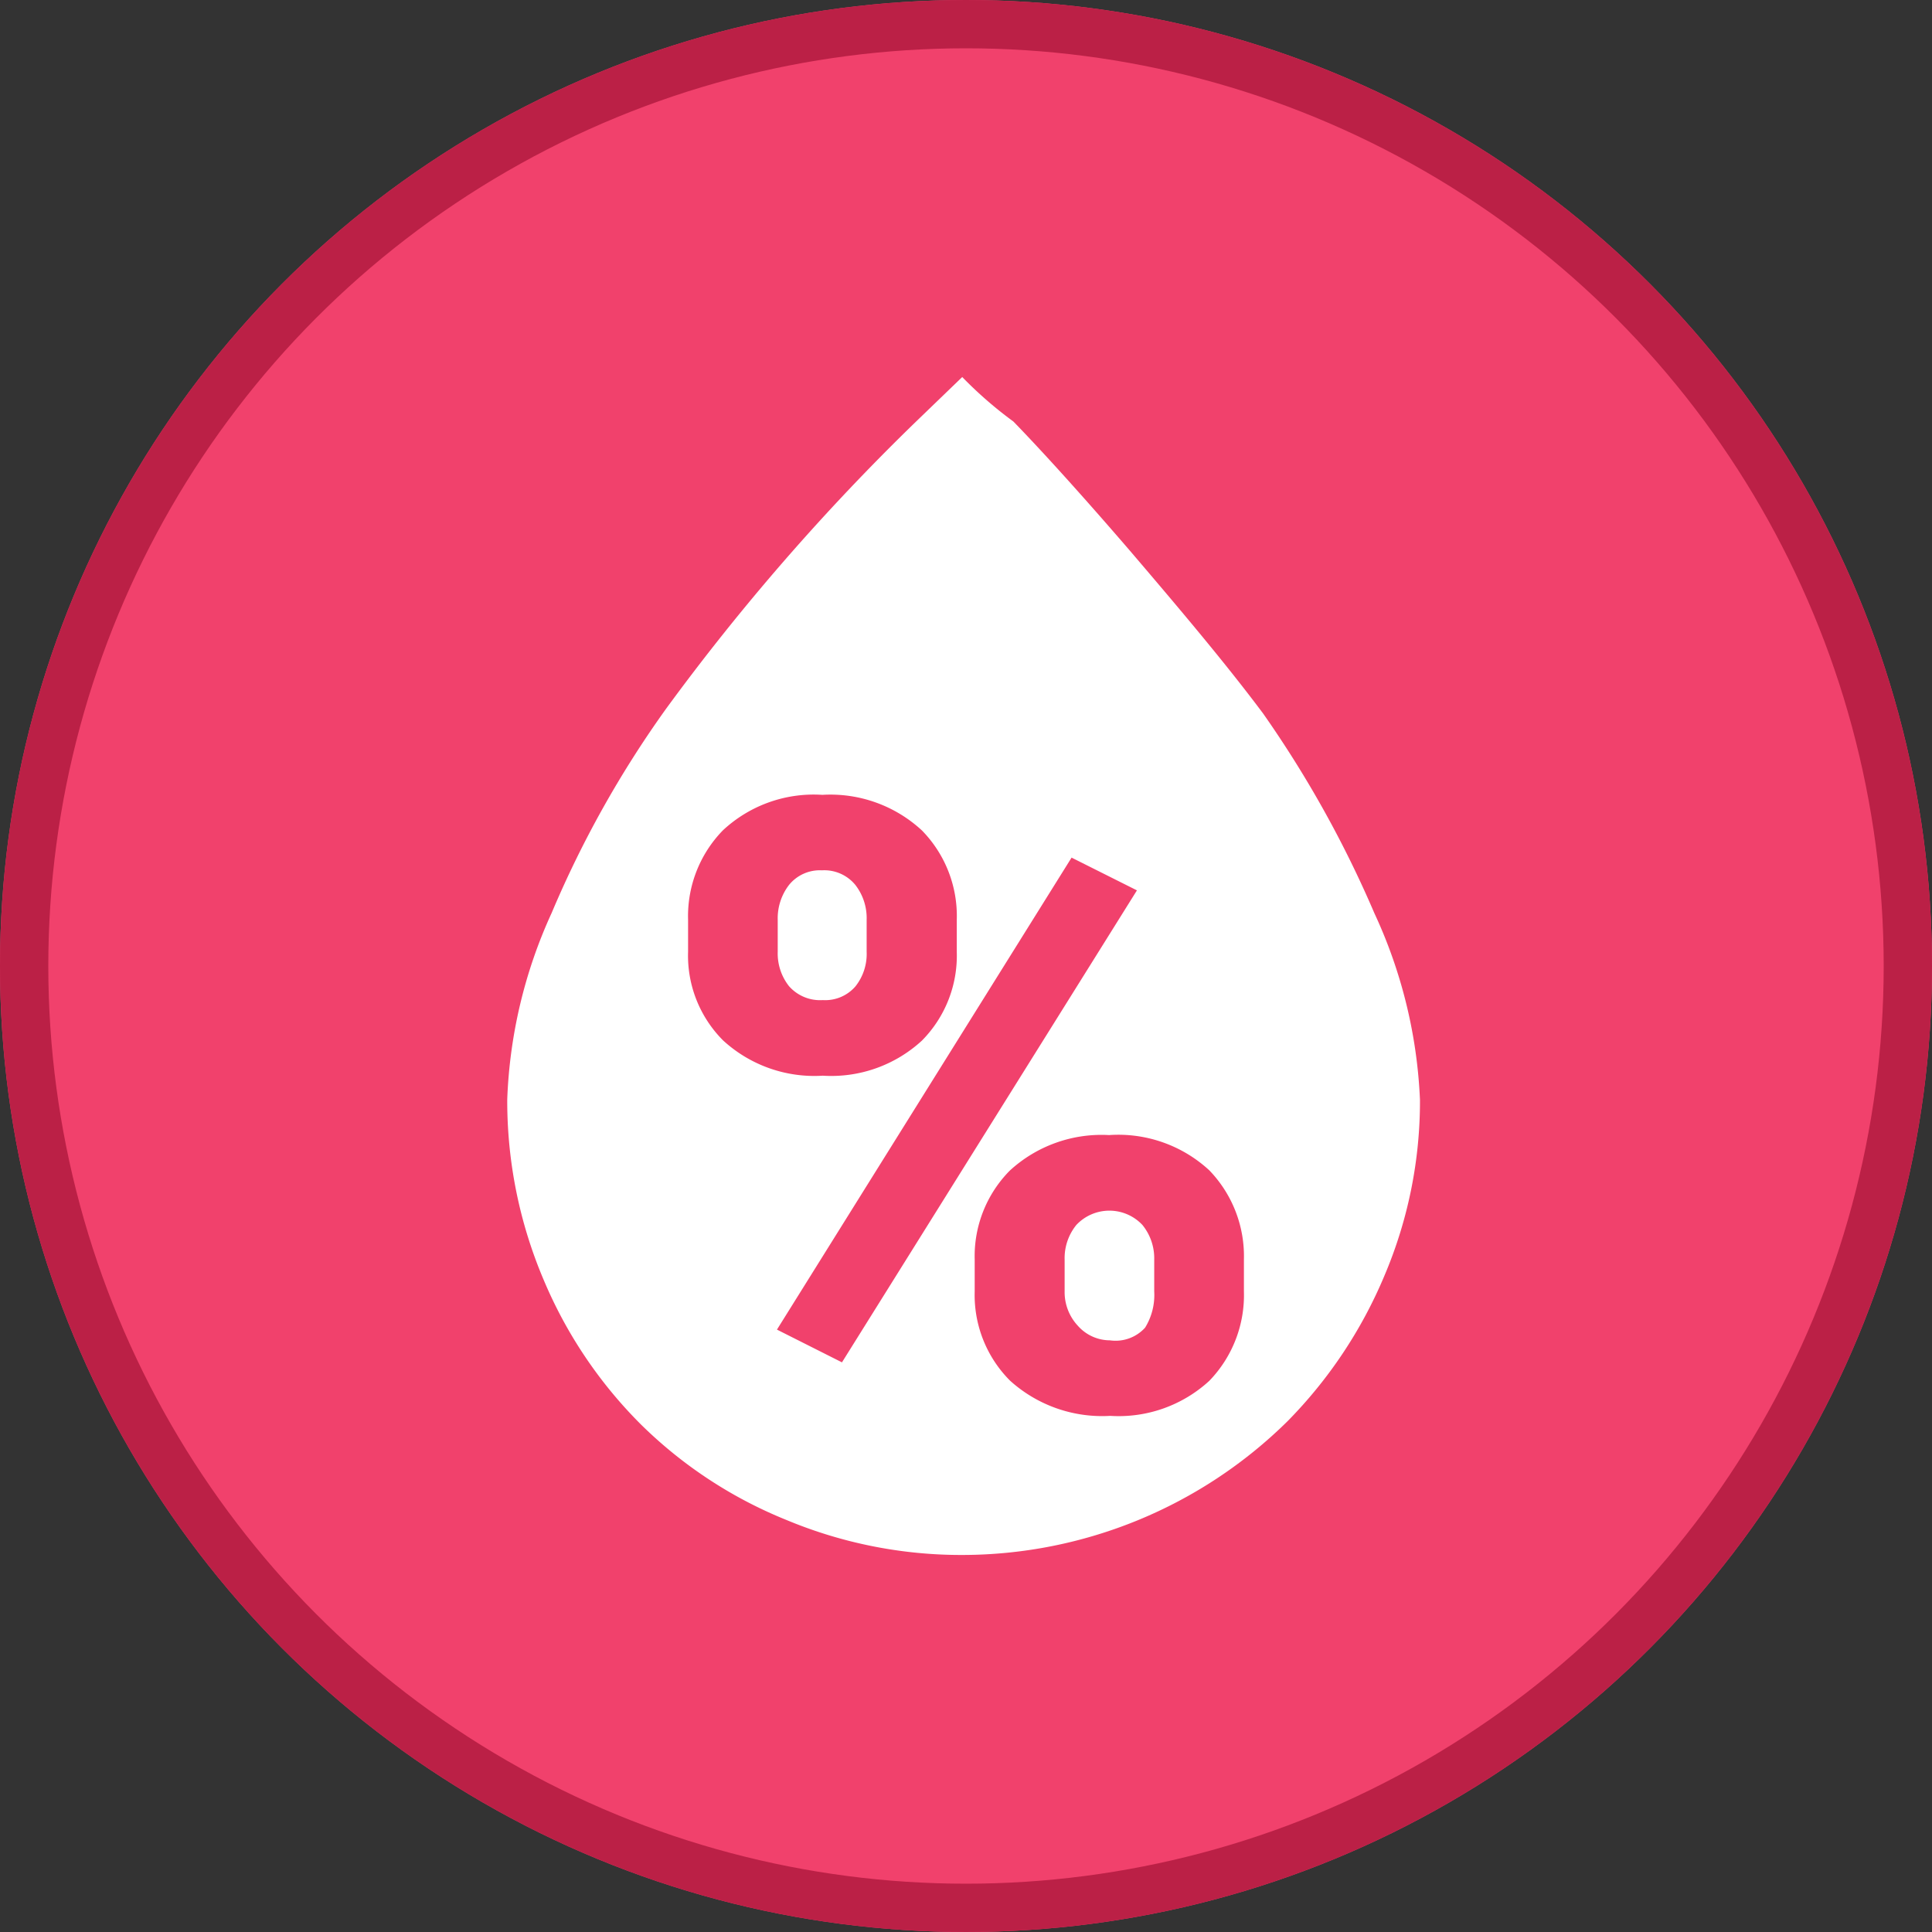 <svg xmlns="http://www.w3.org/2000/svg" width="40" height="40" viewBox="0 0 40 40">
  <rect x="0" y="0" width="40" height="40" fill="#333333" stroke="none"/>
  <g id="ic_map_40_16_e" transform="translate(-1123 -605)">
    <g id="ic_widget_map" transform="translate(1123 605)">
      <g id="n" fill="#f1416c" stroke="#bb2046" stroke-width="1">
        <circle cx="20" cy="20" r="20" stroke="none"/>
        <circle cx="20" cy="20" r="19.5" fill="none"/>
      </g>
    </g>
    <path id="빼기_23" data-name="빼기 23" d="M9.42,24.388a9.4,9.4,0,0,1-3.643-.726,9.176,9.176,0,0,1-3.01-1.977,9.329,9.329,0,0,1-2.016-3A9.467,9.467,0,0,1,0,14.955a10.14,10.14,0,0,1,.92-3.861A21.761,21.761,0,0,1,3.287,6.87,46.581,46.581,0,0,1,8.465.921L9.42,0a8.346,8.346,0,0,0,1.059.921c.605.622,1.457,1.566,2.4,2.66,1.164,1.362,2.033,2.4,2.768,3.382a22.876,22.876,0,0,1,2.307,4.14,10.174,10.174,0,0,1,.943,3.866,9.23,9.23,0,0,1-.738,3.642,9.543,9.543,0,0,1-2.006,3.01A9.6,9.6,0,0,1,9.42,24.388Zm3.047-8.693a2.806,2.806,0,0,0-2.062.735,2.519,2.519,0,0,0-.727,1.841v.661a2.509,2.509,0,0,0,.732,1.847,2.845,2.845,0,0,0,2.074.729,2.773,2.773,0,0,0,2.051-.725,2.552,2.552,0,0,0,.717-1.852v-.661a2.559,2.559,0,0,0-.717-1.846A2.775,2.775,0,0,0,12.467,15.694ZM11.684,9.95h0l-6.1,9.772L6.93,20.4l6.107-9.772Zm-5.168-1.3a2.756,2.756,0,0,0-2.051.735,2.545,2.545,0,0,0-.721,1.852v.66a2.483,2.483,0,0,0,.725,1.838,2.793,2.793,0,0,0,2.064.73,2.771,2.771,0,0,0,2.053-.727A2.5,2.5,0,0,0,9.307,11.9v-.66a2.531,2.531,0,0,0-.721-1.852A2.789,2.789,0,0,0,6.516,8.651Zm5.969,11.294a.888.888,0,0,1-.67-.3,1.021,1.021,0,0,1-.275-.711v-.661a1.089,1.089,0,0,1,.242-.716.938.938,0,0,1,1.369,0,1.093,1.093,0,0,1,.244.716v.661a1.288,1.288,0,0,1-.189.749A.825.825,0,0,1,12.484,19.945ZM6.533,12.9a.858.858,0,0,1-.7-.289A1.092,1.092,0,0,1,5.6,11.9v-.66a1.131,1.131,0,0,1,.236-.727.823.823,0,0,1,.68-.3.832.832,0,0,1,.689.3,1.12,1.12,0,0,1,.236.727v.66a1.079,1.079,0,0,1-.232.716A.827.827,0,0,1,6.533,12.9Z" transform="translate(1133.502 612.806)" fill="#fff"/>
  </g>
</svg>

